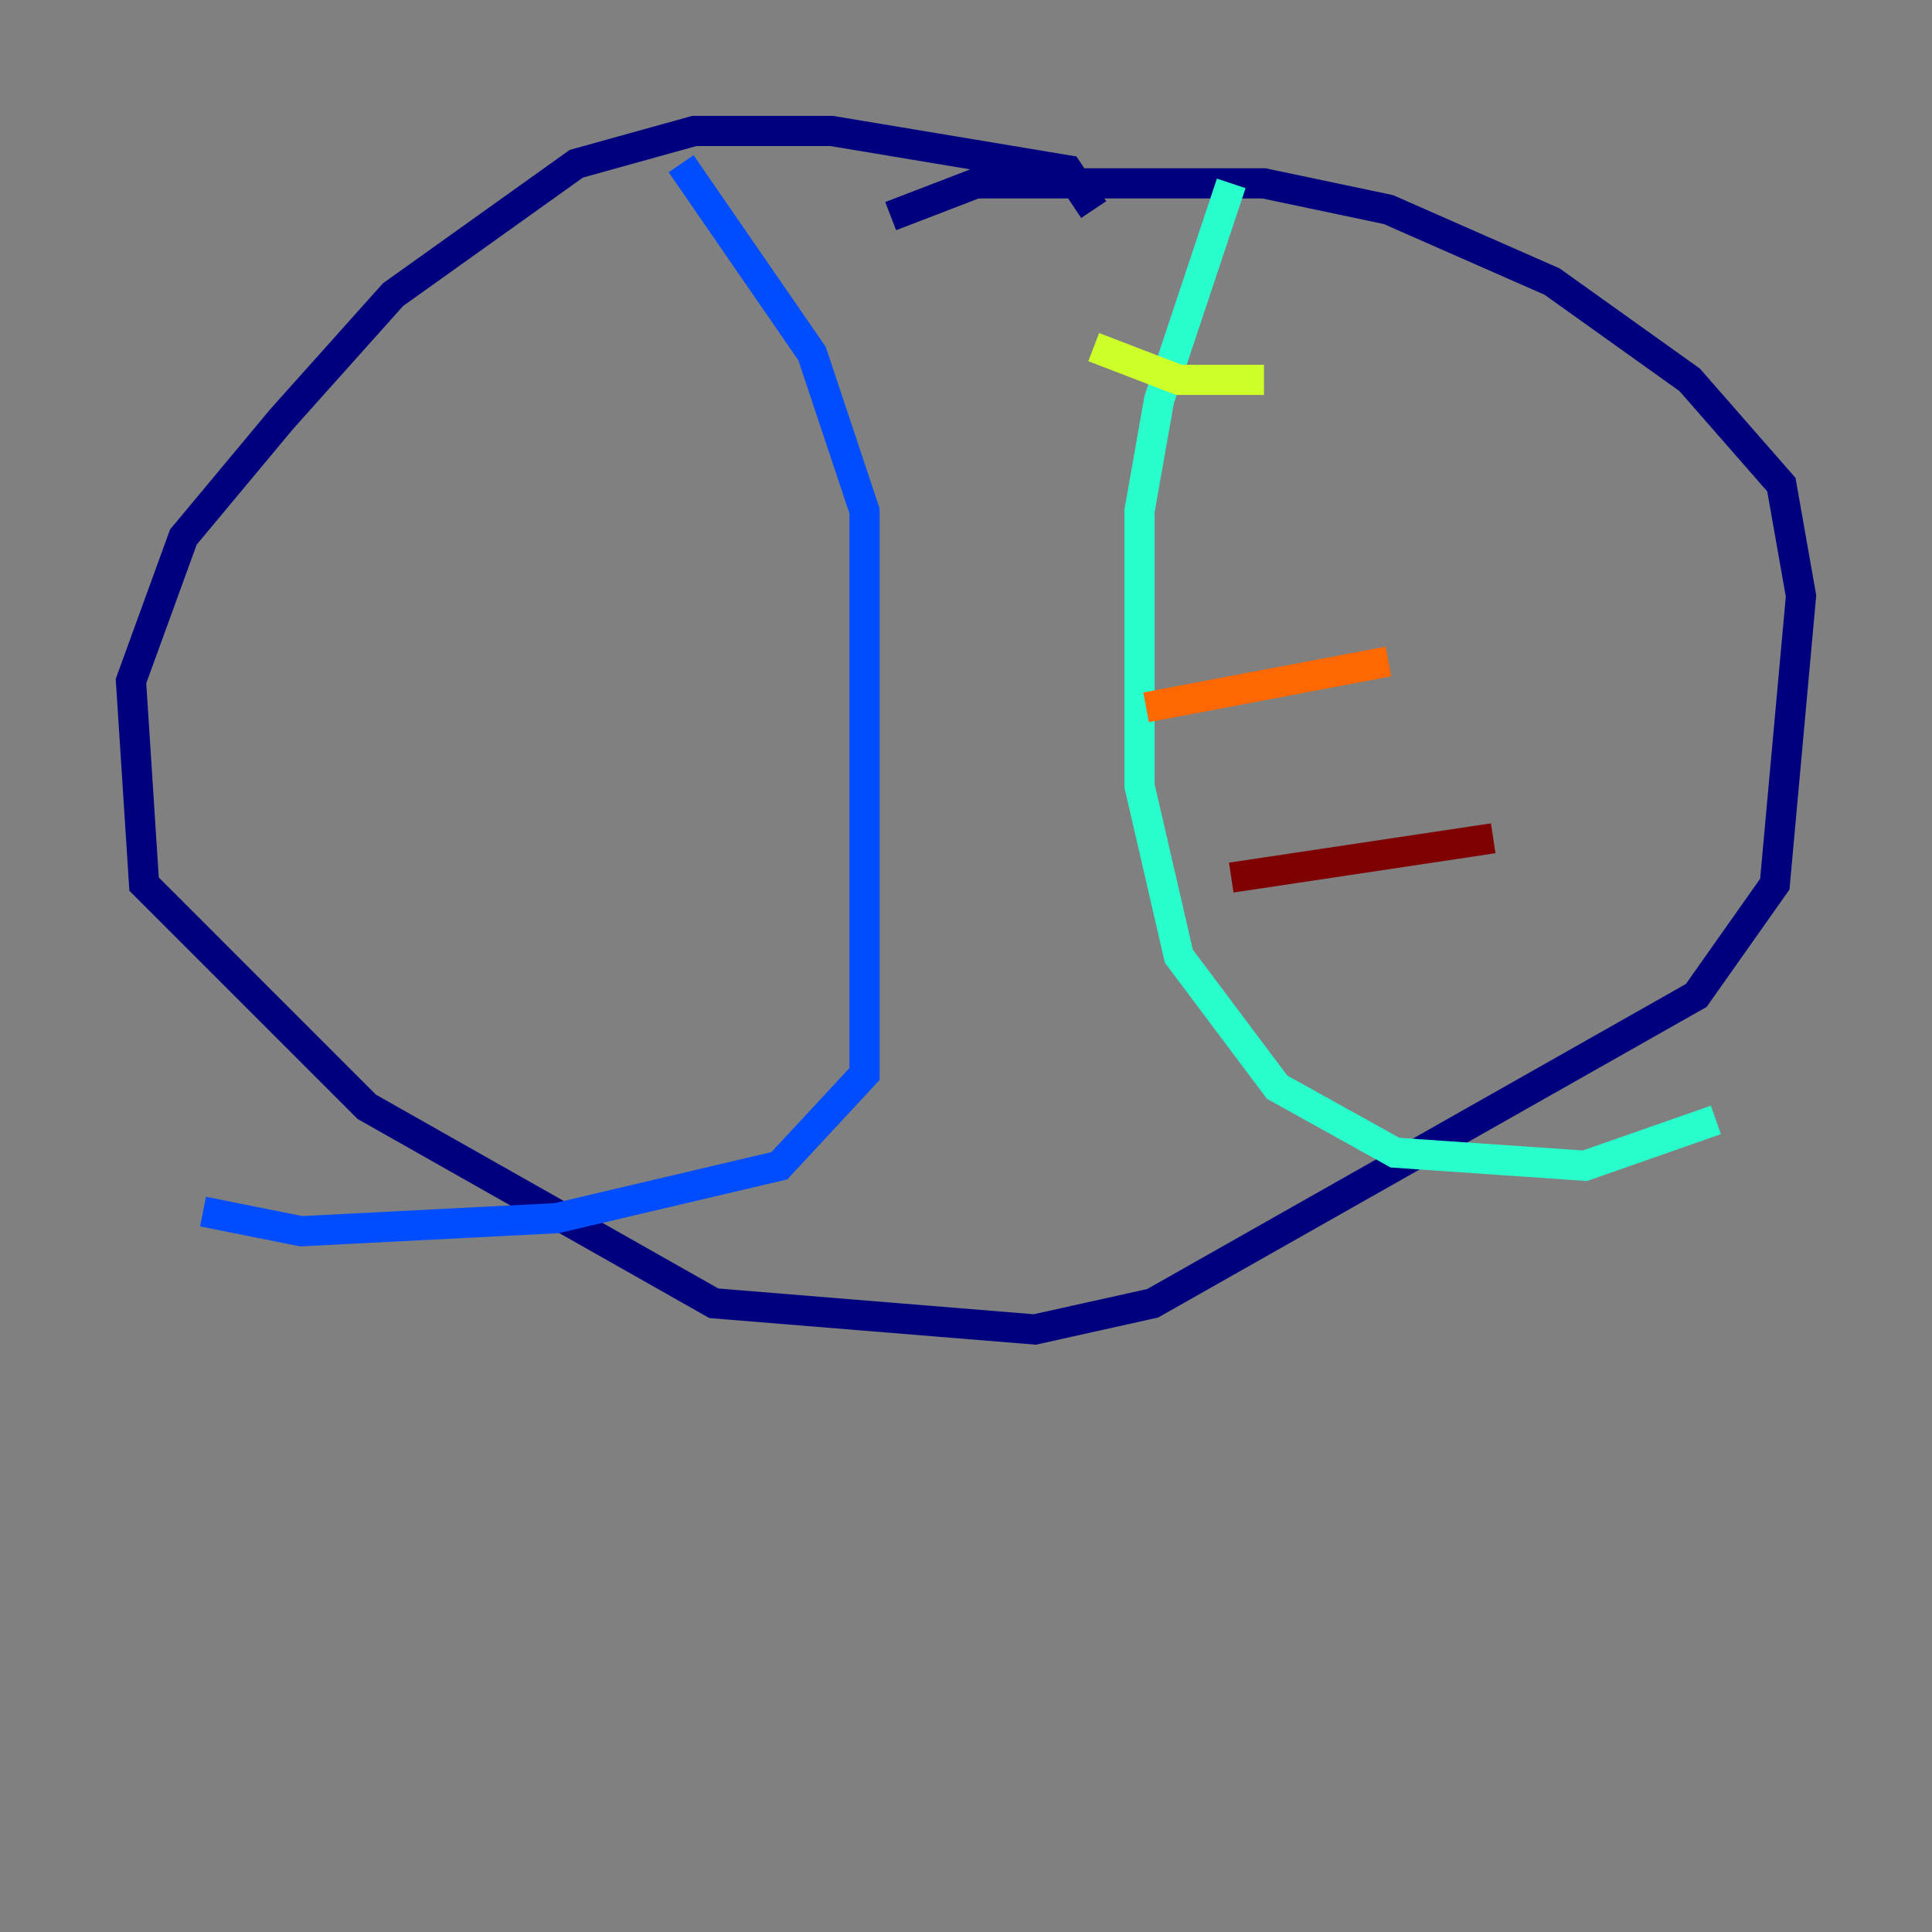 <?xml version="1.0" encoding="utf-8" ?>
<svg baseProfile="tiny" height="128" version="1.2" viewBox="0,0,128,128" width="128" xmlns="http://www.w3.org/2000/svg" xmlns:ev="http://www.w3.org/2001/xml-events" xmlns:xlink="http://www.w3.org/1999/xlink"><rect x="0" y="0" width="128" height="128" fill="#808080" stroke="none"/><defs /><polyline fill="none" points="72.461,13.885 70.725,11.281 55.105,8.678 45.993,8.678 38.183,10.848 26.034,19.525 18.658,27.77 12.149,35.58 8.678,45.125 9.546,58.576 24.298,73.329 47.295,86.346 68.556,88.081 76.366,86.346 112.38,65.953 117.586,58.576 119.322,39.485 118.02,32.108 111.946,25.166 102.834,18.658 91.986,13.885 83.742,12.149 64.651,12.149 59.01,14.319" stroke="#00007f" stroke-width="2" /><polyline fill="none" points="45.125,10.848 53.803,23.43 57.275,33.844 57.275,71.159 51.634,77.234 36.881,80.705 19.959,81.573 13.451,80.271" stroke="#004cff" stroke-width="2" /><polyline fill="none" points="81.573,12.149 76.8,26.468 75.498,33.844 75.498,52.068 78.102,63.349 84.61,72.027 92.42,76.366 105.003,77.234 113.681,74.197" stroke="#29ffcd" stroke-width="2" /><polyline fill="none" points="72.461,22.997 78.102,25.166 83.742,25.166" stroke="#cdff29" stroke-width="2" /><polyline fill="none" points="75.932,46.861 91.986,43.824" stroke="#ff6700" stroke-width="2" /><polyline fill="none" points="81.573,58.142 98.929,55.539" stroke="#7f0000" stroke-width="2" /></svg>